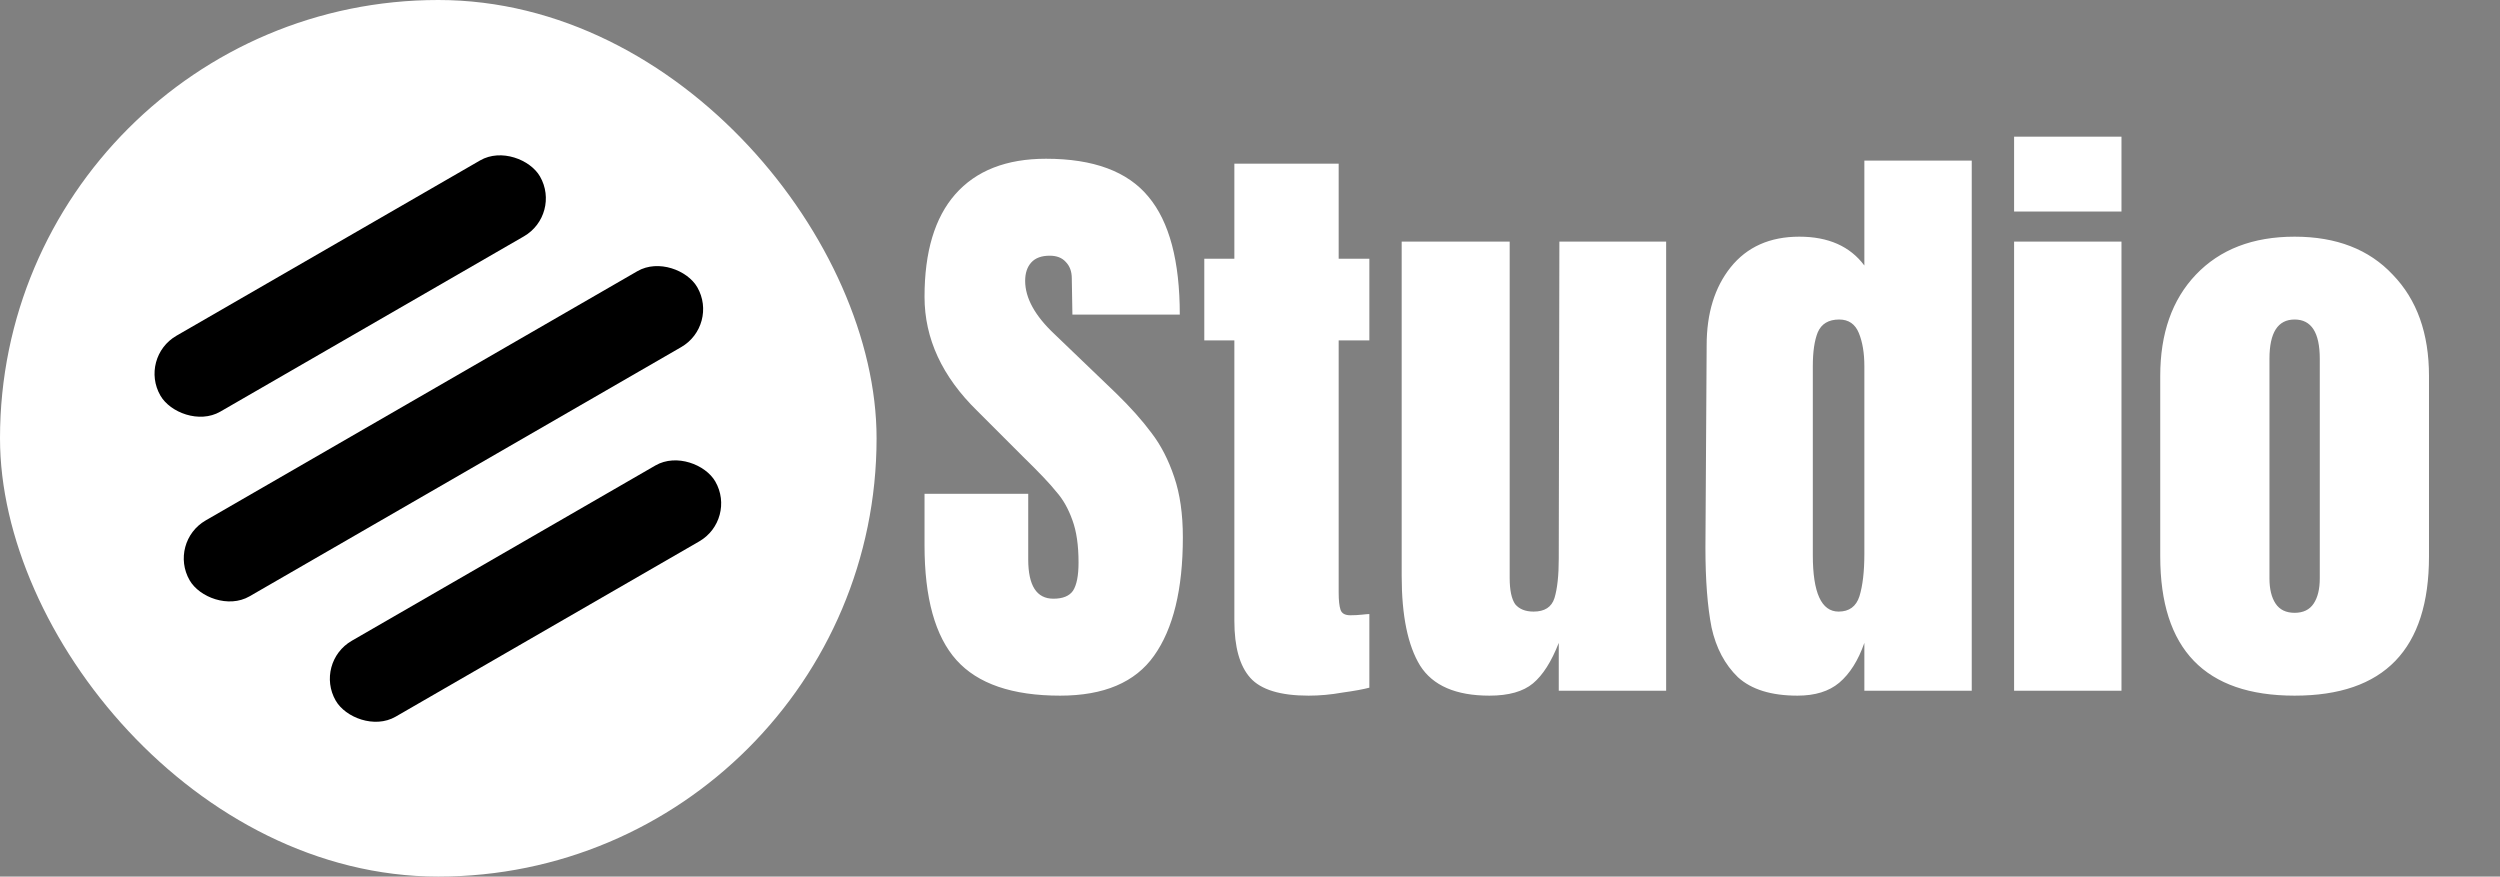 <svg width="1426" height="500" viewBox="0 0 1426 500" fill="none" xmlns="http://www.w3.org/2000/svg">
<rect x="0" y="0" width="1426" height="500" fill="#808080" stroke="none"/>
<g clip-path="url(#clip0)">
<rect width="500" height="500" rx="250" fill="white"/>
<rect x="79" y="204" width="250" height="50" rx="25" transform="rotate(-30 79 204)" fill="black"/>
<rect x="179" y="378" width="250" height="50" rx="25" transform="rotate(-30 179 378)" fill="black"/>
<rect x="95.671" y="309.35" width="334.343" height="50" rx="25" transform="rotate(-30 95.671 309.35)" fill="black"/>
<path d="M604.7 396.8C577.4 396.8 557.683 390.033 545.55 376.5C533.417 362.967 527.35 341.15 527.35 311.05V281.65H586.5V319.1C586.5 334.033 591.283 341.5 600.85 341.5C606.217 341.5 609.95 339.983 612.05 336.95C614.15 333.683 615.2 328.317 615.2 320.85C615.2 311.05 614.033 303 611.7 296.7C609.367 290.167 606.333 284.8 602.6 280.6C599.1 276.167 592.683 269.4 583.35 260.3L557.45 234.4C537.383 214.8 527.35 193.1 527.35 169.3C527.35 143.633 533.183 124.15 544.85 110.85C556.75 97.317 574.017 90.55 596.65 90.55C623.717 90.55 643.2 97.783 655.1 112.25C667 126.483 672.95 148.883 672.95 179.45H611.7L611.35 158.8C611.35 154.833 610.183 151.683 607.85 149.35C605.75 147.017 602.717 145.85 598.75 145.85C594.083 145.85 590.583 147.133 588.25 149.7C585.917 152.267 584.75 155.767 584.75 160.2C584.75 170 590.35 180.15 601.55 190.65L636.55 224.25C644.717 232.183 651.483 239.767 656.85 247C662.217 254 666.533 262.4 669.8 272.2C673.067 281.767 674.7 293.2 674.7 306.5C674.7 336.133 669.217 358.65 658.25 374.05C647.517 389.217 629.667 396.8 604.7 396.8ZM746.428 396.8C730.328 396.8 719.245 393.417 713.178 386.65C707.111 379.883 704.078 369.033 704.078 354.1V194.15H686.928V147.6H704.078V93.35H763.578V147.6H781.078V194.15H763.578V338C763.578 342.433 763.928 345.7 764.628 347.8C765.328 349.9 767.195 350.95 770.228 350.95C772.561 350.95 774.778 350.833 776.878 350.6C778.978 350.367 780.378 350.25 781.078 350.25V392.25C777.578 393.183 772.445 394.117 765.678 395.05C759.145 396.217 752.728 396.8 746.428 396.8ZM849.569 396.8C830.435 396.8 817.252 391.083 810.019 379.65C803.019 368.217 799.519 351.183 799.519 328.55V137.8H861.119V316.3C861.119 317.933 861.119 322.367 861.119 329.6C861.119 336.6 862.169 341.617 864.269 344.65C866.602 347.45 870.102 348.85 874.769 348.85C881.069 348.85 885.035 346.283 886.669 341.15C888.302 335.783 889.119 328.2 889.119 318.4V316.3L889.469 137.8H950.369V394H889.119V366.7C884.919 377.433 880.019 385.133 874.419 389.8C868.819 394.467 860.535 396.8 849.569 396.8ZM1025.28 396.8C1010.34 396.8 999.027 393.3 991.327 386.3C983.86 379.067 978.844 369.617 976.277 357.95C973.944 346.05 972.777 330.883 972.777 312.45L973.477 196.95C973.477 178.75 978.027 163.933 987.127 152.5C996.46 140.833 1009.53 135 1026.33 135C1042.89 135 1055.26 140.483 1063.43 151.45V91.6H1124.68V394H1063.43V366.7C1059.93 376.733 1055.14 384.317 1049.08 389.45C1043.24 394.35 1035.31 396.8 1025.28 396.8ZM1048.73 348.85C1054.79 348.85 1058.76 345.933 1060.63 340.1C1062.49 334.033 1063.43 325.983 1063.43 315.95V305.1V208.85C1063.43 201.383 1062.38 195.083 1060.28 189.95C1058.18 184.817 1054.44 182.25 1049.08 182.25C1043.01 182.25 1038.93 184.7 1036.83 189.6C1034.96 194.267 1034.03 200.683 1034.03 208.85V316.65C1034.03 338.117 1038.93 348.85 1048.73 348.85ZM1148.84 120.65V77.95H1210.09V120.65H1148.84ZM1148.84 394V137.8H1210.09V394H1148.84ZM1308.85 396.8C1257.75 396.8 1232.2 370.317 1232.2 317.35V214.45C1232.2 190.183 1238.97 170.933 1252.5 156.7C1266.27 142.233 1285.05 135 1308.85 135C1332.65 135 1351.32 142.233 1364.85 156.7C1378.62 170.933 1385.5 190.183 1385.5 214.45V317.35C1385.5 370.317 1359.95 396.8 1308.85 396.8ZM1308.85 349.55C1313.75 349.55 1317.37 347.8 1319.7 344.3C1322.03 340.8 1323.2 336.017 1323.2 329.95V204.65C1323.2 189.717 1318.42 182.25 1308.85 182.25C1299.28 182.25 1294.5 189.717 1294.5 204.65V329.95C1294.5 336.017 1295.67 340.8 1298 344.3C1300.33 347.8 1303.95 349.55 1308.85 349.55Z" fill="white"/>
</g>
<defs>
<clipPath id="clip0">
<rect width="1426" height="500" fill="white"/>
</clipPath>
</defs>
</svg>
